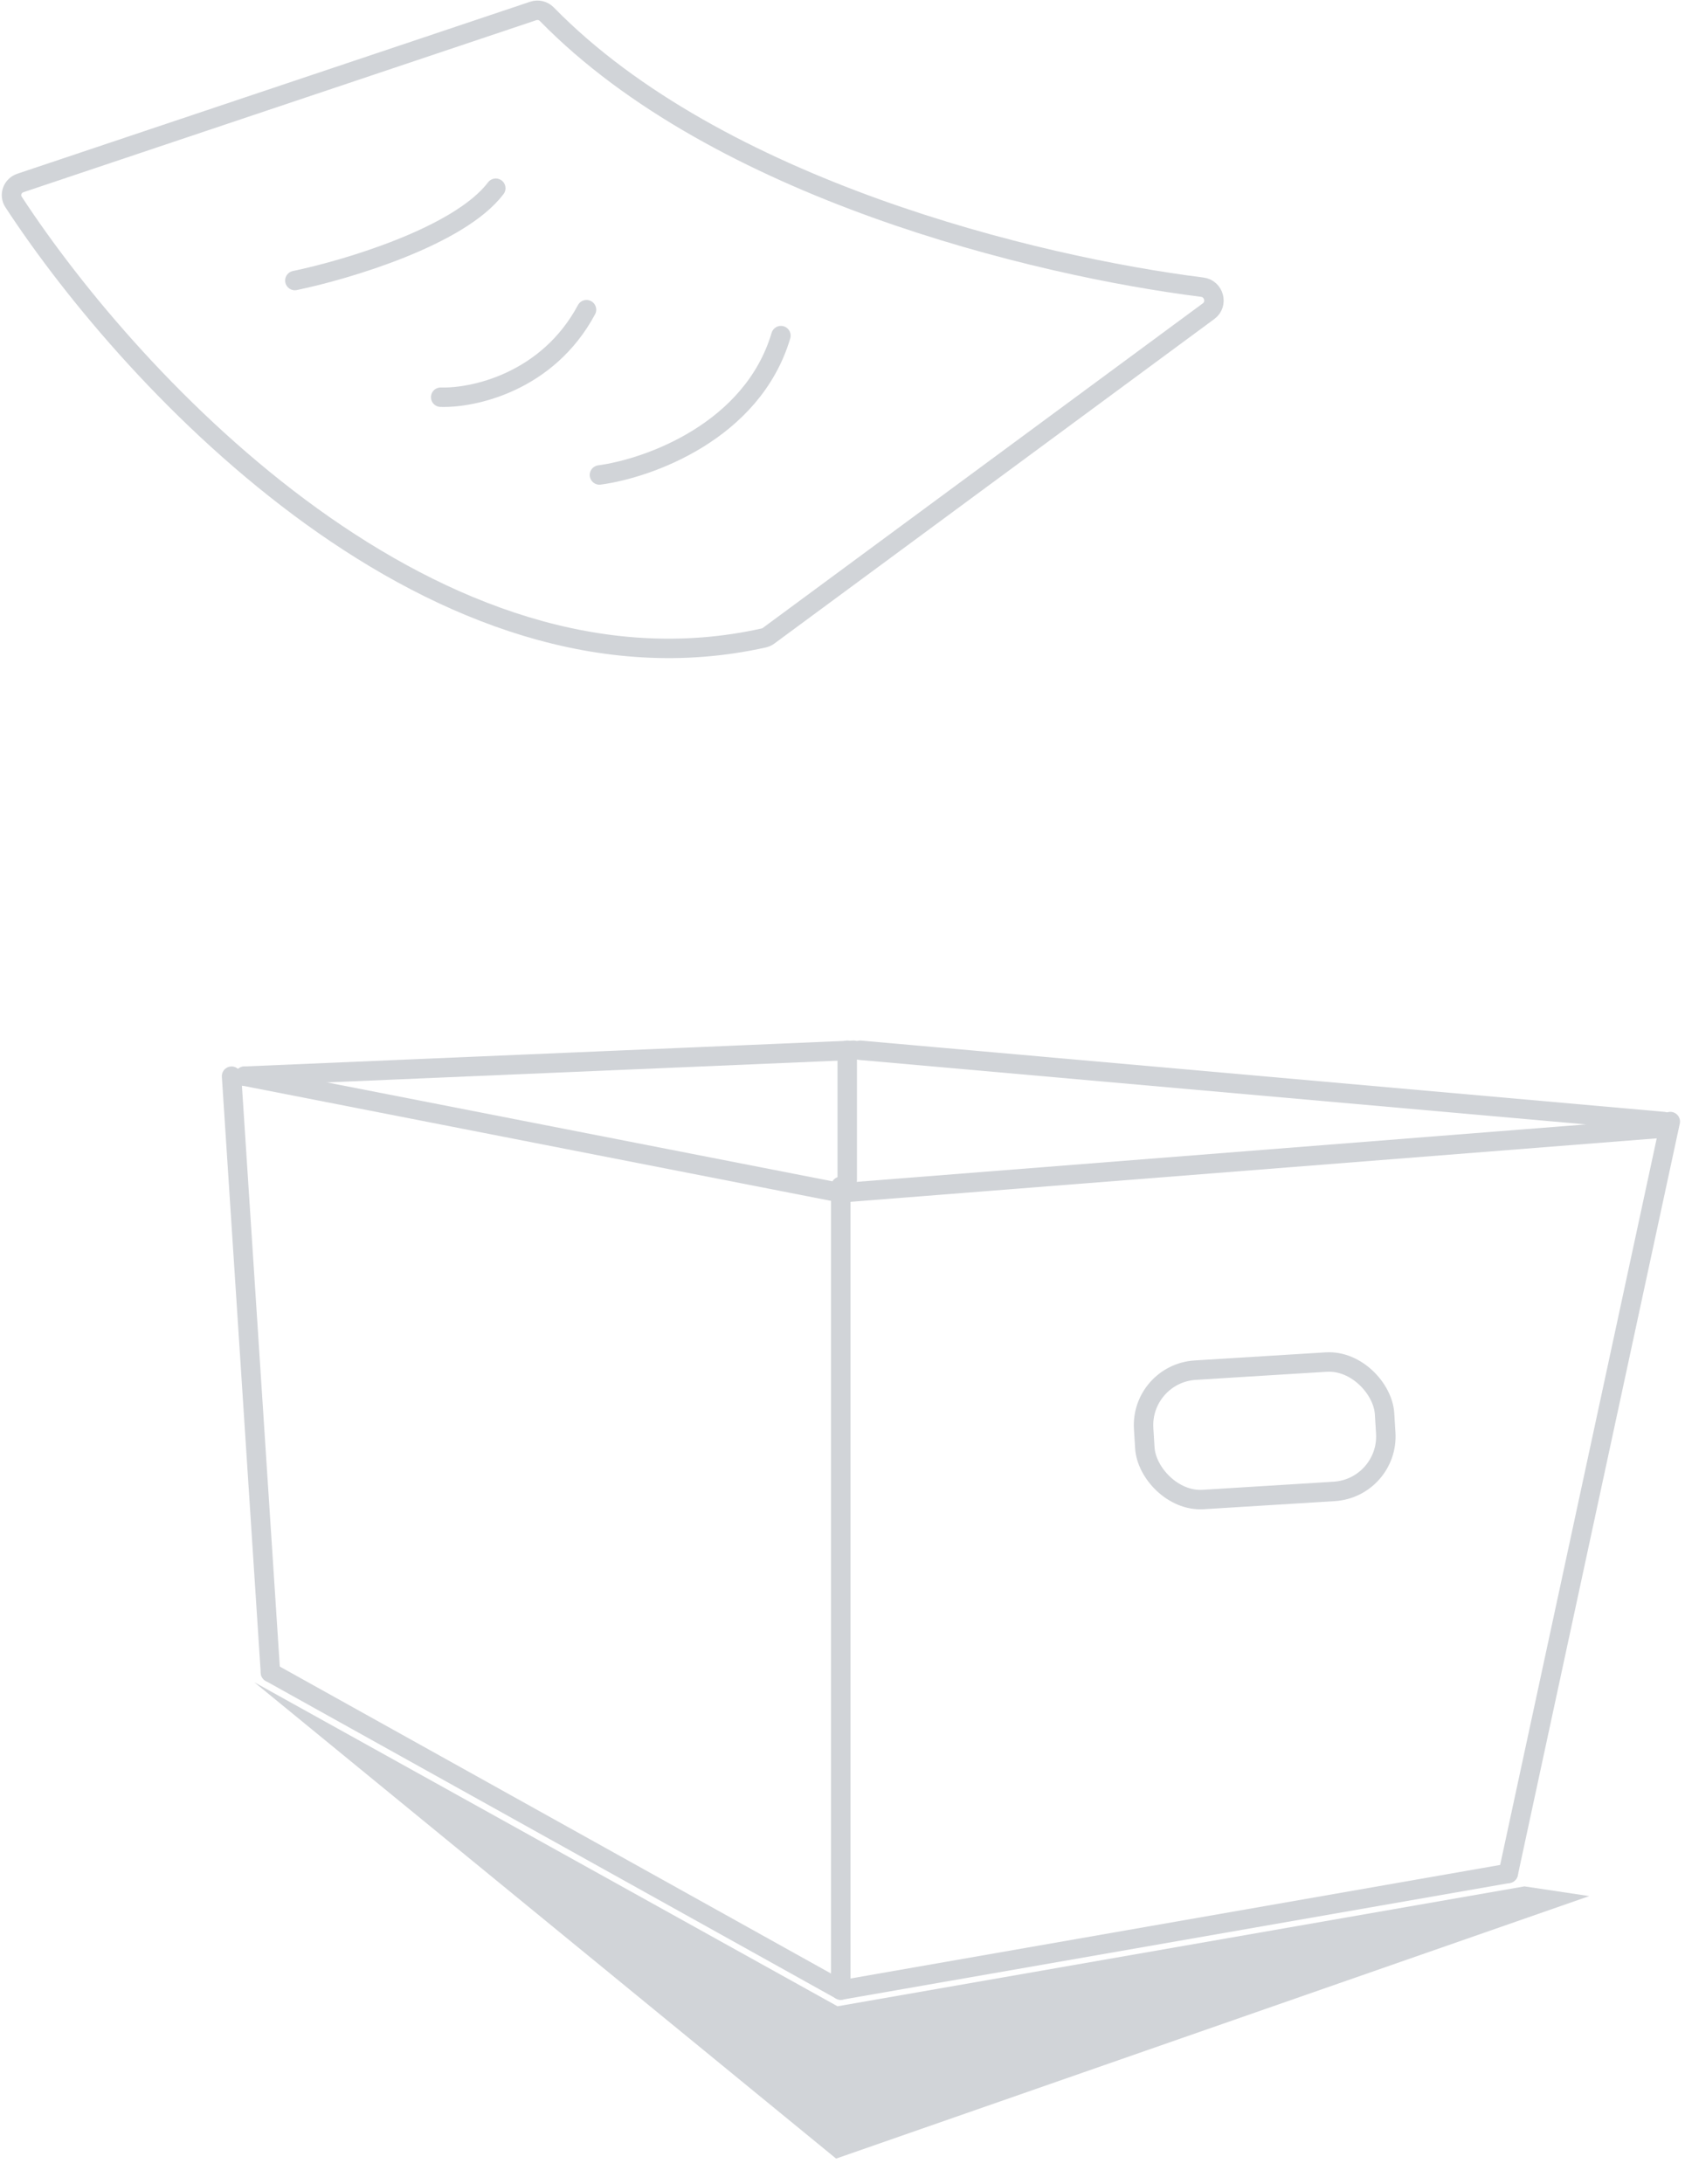 <svg width="260" height="337" viewBox="0 0 260 337" fill="none" xmlns="http://www.w3.org/2000/svg">
<path d="M131.73 162.04L37.73 166.04" stroke="#D1D4D8" stroke-width="3" stroke-linecap="round"/>
<path d="M132.73 162.04L256.73 173.04" stroke="#D1D4D8" stroke-width="3" stroke-linecap="round"/>
<path d="M257.73 173.04L232.73 289.04" stroke="#D1D4D8" stroke-width="3" stroke-linecap="round"/>
<path d="M232.73 289.04L129.73 307.04" stroke="#D1D4D8" stroke-width="3" stroke-linecap="round"/>
<path d="M129.73 306.04V183.04" stroke="#D1D4D8" stroke-width="3" stroke-linecap="round"/>
<path d="M129.73 184.04L256.73 174.04" stroke="#D1D4D8" stroke-width="3" stroke-linecap="round"/>
<path d="M129.73 184.04L37.73 166.04" stroke="#D1D4D8" stroke-width="3" stroke-linecap="round"/>
<path d="M35.73 166.04L41.73 258.04" stroke="#D1D4D8" stroke-width="3" stroke-linecap="round"/>
<path d="M41.73 258.04L129.73 307.04" stroke="#D1D4D8" stroke-width="3" stroke-linecap="round"/>
<path d="M130.73 162.04V182.04" stroke="#D1D4D8" stroke-width="3" stroke-linecap="round"/>
<rect x="175.943" y="211.921" width="37.243" height="19.996" rx="8.5" transform="rotate(-3.539 175.943 211.921)" stroke="#D1D4D8" stroke-width="3"/>
<path d="M92.5 73.282C100 72.282 116.1 66.582 120.5 51.782" stroke="#D1D4D8" stroke-width="3" stroke-linecap="round"/>
<path d="M68 61.282C73 61.449 84.5 58.982 90.5 47.782" stroke="#D1D4D8" stroke-width="3" stroke-linecap="round"/>
<path d="M45.5 43.282C53.5 41.621 70.9 36.446 76.5 29.04" stroke="#D1D4D8" stroke-width="3" stroke-linecap="round"/>
<path d="M117.847 98.428C67.569 109.65 20.694 59.598 2.094 31.165C1.385 30.081 1.913 28.643 3.141 28.232L82.289 1.688C83.027 1.441 83.838 1.643 84.383 2.2C110.738 29.175 159.702 41.062 185.511 44.308C187.335 44.537 187.977 46.91 186.497 48.002L118.591 98.089C118.37 98.252 118.115 98.369 117.847 98.428Z" stroke="#D1D4D8" stroke-width="3" stroke-linecap="round"/>
<path d="M129.011 333.04L39.23 259.54L129.23 309.54L235.23 291.04L245.23 292.54L129.011 333.04Z" fill="#D1D4D8"/>
</svg>
